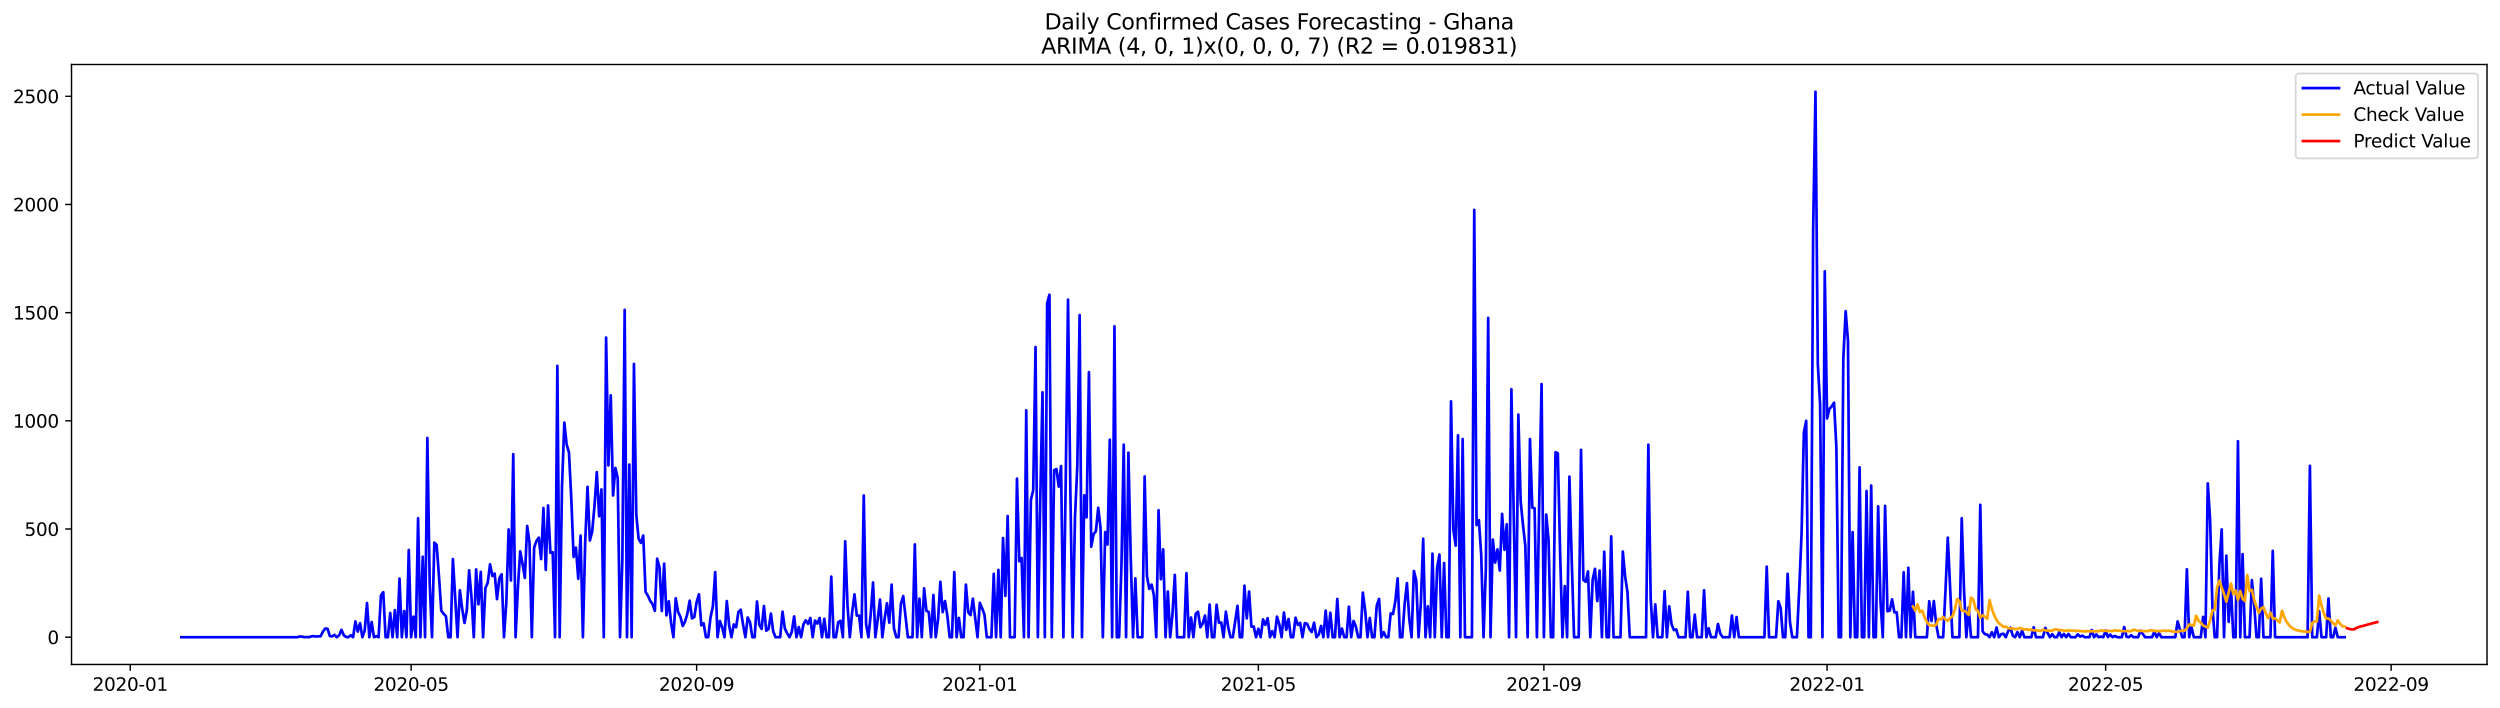<?xml version="1.0" encoding="utf-8" standalone="no"?>
<!DOCTYPE svg PUBLIC "-//W3C//DTD SVG 1.1//EN"
  "http://www.w3.org/Graphics/SVG/1.1/DTD/svg11.dtd">
<svg xmlns:xlink="http://www.w3.org/1999/xlink" width="1386.05pt" height="392.274pt" viewBox="0 0 1386.05 392.274" xmlns="http://www.w3.org/2000/svg" version="1.1">
 <defs>
  <style type="text/css">*{stroke-linejoin: round; stroke-linecap: butt}</style>
 </defs>
 <g id="figure_1">
  <g id="patch_1">
   <path d="M 0 392.274 
L 1386.05 392.274 
L 1386.05 0 
L 0 0 
z
" style="fill: #ffffff"/>
  </g>
  <g id="axes_1">
   <g id="patch_2">
    <path d="M 39.65 368.396 
L 1378.85 368.396 
L 1378.85 35.755 
L 39.65 35.755 
z
" style="fill: #ffffff"/>
   </g>
   <g id="matplotlib.axis_1">
    <g id="xtick_1">
     <g id="line2d_1">
      <defs>
       <path id="m6eaf703e27" d="M 0 0 
L 0 3.5 
" style="stroke: #000000; stroke-width: 0.8"/>
      </defs>
      <g>
       <use xlink:href="#m6eaf703e27" x="72.21" y="368.396" style="stroke: #000000; stroke-width: 0.8"/>
      </g>
     </g>
     <g id="text_1">
      <!-- 2020-01 -->
      <g transform="translate(51.318 382.994)scale(0.1 -0.1)">
       <defs>
        <path id="DejaVuSans-32" d="M 1228 531 
L 3431 531 
L 3431 0 
L 469 0 
L 469 531 
Q 828 903 1448 1529 
Q 2069 2156 2228 2338 
Q 2531 2678 2651 2914 
Q 2772 3150 2772 3378 
Q 2772 3750 2511 3984 
Q 2250 4219 1831 4219 
Q 1534 4219 1204 4116 
Q 875 4013 500 3803 
L 500 4441 
Q 881 4594 1212 4672 
Q 1544 4750 1819 4750 
Q 2544 4750 2975 4387 
Q 3406 4025 3406 3419 
Q 3406 3131 3298 2873 
Q 3191 2616 2906 2266 
Q 2828 2175 2409 1742 
Q 1991 1309 1228 531 
z
" transform="scale(0.016)"/>
        <path id="DejaVuSans-30" d="M 2034 4250 
Q 1547 4250 1301 3770 
Q 1056 3291 1056 2328 
Q 1056 1369 1301 889 
Q 1547 409 2034 409 
Q 2525 409 2770 889 
Q 3016 1369 3016 2328 
Q 3016 3291 2770 3770 
Q 2525 4250 2034 4250 
z
M 2034 4750 
Q 2819 4750 3233 4129 
Q 3647 3509 3647 2328 
Q 3647 1150 3233 529 
Q 2819 -91 2034 -91 
Q 1250 -91 836 529 
Q 422 1150 422 2328 
Q 422 3509 836 4129 
Q 1250 4750 2034 4750 
z
" transform="scale(0.016)"/>
        <path id="DejaVuSans-2d" d="M 313 2009 
L 1997 2009 
L 1997 1497 
L 313 1497 
L 313 2009 
z
" transform="scale(0.016)"/>
        <path id="DejaVuSans-31" d="M 794 531 
L 1825 531 
L 1825 4091 
L 703 3866 
L 703 4441 
L 1819 4666 
L 2450 4666 
L 2450 531 
L 3481 531 
L 3481 0 
L 794 0 
L 794 531 
z
" transform="scale(0.016)"/>
       </defs>
       <use xlink:href="#DejaVuSans-32"/>
       <use xlink:href="#DejaVuSans-30" x="63.623"/>
       <use xlink:href="#DejaVuSans-32" x="127.246"/>
       <use xlink:href="#DejaVuSans-30" x="190.869"/>
       <use xlink:href="#DejaVuSans-2d" x="254.492"/>
       <use xlink:href="#DejaVuSans-30" x="290.576"/>
       <use xlink:href="#DejaVuSans-31" x="354.199"/>
      </g>
     </g>
    </g>
    <g id="xtick_2">
     <g id="line2d_2">
      <g>
       <use xlink:href="#m6eaf703e27" x="227.931" y="368.396" style="stroke: #000000; stroke-width: 0.8"/>
      </g>
     </g>
     <g id="text_2">
      <!-- 2020-05 -->
      <g transform="translate(207.039 382.994)scale(0.1 -0.1)">
       <defs>
        <path id="DejaVuSans-35" d="M 691 4666 
L 3169 4666 
L 3169 4134 
L 1269 4134 
L 1269 2991 
Q 1406 3038 1543 3061 
Q 1681 3084 1819 3084 
Q 2600 3084 3056 2656 
Q 3513 2228 3513 1497 
Q 3513 744 3044 326 
Q 2575 -91 1722 -91 
Q 1428 -91 1123 -41 
Q 819 9 494 109 
L 494 744 
Q 775 591 1075 516 
Q 1375 441 1709 441 
Q 2250 441 2565 725 
Q 2881 1009 2881 1497 
Q 2881 1984 2565 2268 
Q 2250 2553 1709 2553 
Q 1456 2553 1204 2497 
Q 953 2441 691 2322 
L 691 4666 
z
" transform="scale(0.016)"/>
       </defs>
       <use xlink:href="#DejaVuSans-32"/>
       <use xlink:href="#DejaVuSans-30" x="63.623"/>
       <use xlink:href="#DejaVuSans-32" x="127.246"/>
       <use xlink:href="#DejaVuSans-30" x="190.869"/>
       <use xlink:href="#DejaVuSans-2d" x="254.492"/>
       <use xlink:href="#DejaVuSans-30" x="290.576"/>
       <use xlink:href="#DejaVuSans-35" x="354.199"/>
      </g>
     </g>
    </g>
    <g id="xtick_3">
     <g id="line2d_3">
      <g>
       <use xlink:href="#m6eaf703e27" x="386.226" y="368.396" style="stroke: #000000; stroke-width: 0.8"/>
      </g>
     </g>
     <g id="text_3">
      <!-- 2020-09 -->
      <g transform="translate(365.334 382.994)scale(0.1 -0.1)">
       <defs>
        <path id="DejaVuSans-39" d="M 703 97 
L 703 672 
Q 941 559 1184 500 
Q 1428 441 1663 441 
Q 2288 441 2617 861 
Q 2947 1281 2994 2138 
Q 2813 1869 2534 1725 
Q 2256 1581 1919 1581 
Q 1219 1581 811 2004 
Q 403 2428 403 3163 
Q 403 3881 828 4315 
Q 1253 4750 1959 4750 
Q 2769 4750 3195 4129 
Q 3622 3509 3622 2328 
Q 3622 1225 3098 567 
Q 2575 -91 1691 -91 
Q 1453 -91 1209 -44 
Q 966 3 703 97 
z
M 1959 2075 
Q 2384 2075 2632 2365 
Q 2881 2656 2881 3163 
Q 2881 3666 2632 3958 
Q 2384 4250 1959 4250 
Q 1534 4250 1286 3958 
Q 1038 3666 1038 3163 
Q 1038 2656 1286 2365 
Q 1534 2075 1959 2075 
z
" transform="scale(0.016)"/>
       </defs>
       <use xlink:href="#DejaVuSans-32"/>
       <use xlink:href="#DejaVuSans-30" x="63.623"/>
       <use xlink:href="#DejaVuSans-32" x="127.246"/>
       <use xlink:href="#DejaVuSans-30" x="190.869"/>
       <use xlink:href="#DejaVuSans-2d" x="254.492"/>
       <use xlink:href="#DejaVuSans-30" x="290.576"/>
       <use xlink:href="#DejaVuSans-39" x="354.199"/>
      </g>
     </g>
    </g>
    <g id="xtick_4">
     <g id="line2d_4">
      <g>
       <use xlink:href="#m6eaf703e27" x="543.233" y="368.396" style="stroke: #000000; stroke-width: 0.8"/>
      </g>
     </g>
     <g id="text_4">
      <!-- 2021-01 -->
      <g transform="translate(522.342 382.994)scale(0.1 -0.1)">
       <use xlink:href="#DejaVuSans-32"/>
       <use xlink:href="#DejaVuSans-30" x="63.623"/>
       <use xlink:href="#DejaVuSans-32" x="127.246"/>
       <use xlink:href="#DejaVuSans-31" x="190.869"/>
       <use xlink:href="#DejaVuSans-2d" x="254.492"/>
       <use xlink:href="#DejaVuSans-30" x="290.576"/>
       <use xlink:href="#DejaVuSans-31" x="354.199"/>
      </g>
     </g>
    </g>
    <g id="xtick_5">
     <g id="line2d_5">
      <g>
       <use xlink:href="#m6eaf703e27" x="697.667" y="368.396" style="stroke: #000000; stroke-width: 0.8"/>
      </g>
     </g>
     <g id="text_5">
      <!-- 2021-05 -->
      <g transform="translate(676.776 382.994)scale(0.1 -0.1)">
       <use xlink:href="#DejaVuSans-32"/>
       <use xlink:href="#DejaVuSans-30" x="63.623"/>
       <use xlink:href="#DejaVuSans-32" x="127.246"/>
       <use xlink:href="#DejaVuSans-31" x="190.869"/>
       <use xlink:href="#DejaVuSans-2d" x="254.492"/>
       <use xlink:href="#DejaVuSans-30" x="290.576"/>
       <use xlink:href="#DejaVuSans-35" x="354.199"/>
      </g>
     </g>
    </g>
    <g id="xtick_6">
     <g id="line2d_6">
      <g>
       <use xlink:href="#m6eaf703e27" x="855.962" y="368.396" style="stroke: #000000; stroke-width: 0.8"/>
      </g>
     </g>
     <g id="text_6">
      <!-- 2021-09 -->
      <g transform="translate(835.071 382.994)scale(0.1 -0.1)">
       <use xlink:href="#DejaVuSans-32"/>
       <use xlink:href="#DejaVuSans-30" x="63.623"/>
       <use xlink:href="#DejaVuSans-32" x="127.246"/>
       <use xlink:href="#DejaVuSans-31" x="190.869"/>
       <use xlink:href="#DejaVuSans-2d" x="254.492"/>
       <use xlink:href="#DejaVuSans-30" x="290.576"/>
       <use xlink:href="#DejaVuSans-39" x="354.199"/>
      </g>
     </g>
    </g>
    <g id="xtick_7">
     <g id="line2d_7">
      <g>
       <use xlink:href="#m6eaf703e27" x="1012.97" y="368.396" style="stroke: #000000; stroke-width: 0.8"/>
      </g>
     </g>
     <g id="text_7">
      <!-- 2022-01 -->
      <g transform="translate(992.079 382.994)scale(0.1 -0.1)">
       <use xlink:href="#DejaVuSans-32"/>
       <use xlink:href="#DejaVuSans-30" x="63.623"/>
       <use xlink:href="#DejaVuSans-32" x="127.246"/>
       <use xlink:href="#DejaVuSans-32" x="190.869"/>
       <use xlink:href="#DejaVuSans-2d" x="254.492"/>
       <use xlink:href="#DejaVuSans-30" x="290.576"/>
       <use xlink:href="#DejaVuSans-31" x="354.199"/>
      </g>
     </g>
    </g>
    <g id="xtick_8">
     <g id="line2d_8">
      <g>
       <use xlink:href="#m6eaf703e27" x="1167.404" y="368.396" style="stroke: #000000; stroke-width: 0.8"/>
      </g>
     </g>
     <g id="text_8">
      <!-- 2022-05 -->
      <g transform="translate(1146.513 382.994)scale(0.1 -0.1)">
       <use xlink:href="#DejaVuSans-32"/>
       <use xlink:href="#DejaVuSans-30" x="63.623"/>
       <use xlink:href="#DejaVuSans-32" x="127.246"/>
       <use xlink:href="#DejaVuSans-32" x="190.869"/>
       <use xlink:href="#DejaVuSans-2d" x="254.492"/>
       <use xlink:href="#DejaVuSans-30" x="290.576"/>
       <use xlink:href="#DejaVuSans-35" x="354.199"/>
      </g>
     </g>
    </g>
    <g id="xtick_9">
     <g id="line2d_9">
      <g>
       <use xlink:href="#m6eaf703e27" x="1325.699" y="368.396" style="stroke: #000000; stroke-width: 0.8"/>
      </g>
     </g>
     <g id="text_9">
      <!-- 2022-09 -->
      <g transform="translate(1304.808 382.994)scale(0.1 -0.1)">
       <use xlink:href="#DejaVuSans-32"/>
       <use xlink:href="#DejaVuSans-30" x="63.623"/>
       <use xlink:href="#DejaVuSans-32" x="127.246"/>
       <use xlink:href="#DejaVuSans-32" x="190.869"/>
       <use xlink:href="#DejaVuSans-2d" x="254.492"/>
       <use xlink:href="#DejaVuSans-30" x="290.576"/>
       <use xlink:href="#DejaVuSans-39" x="354.199"/>
      </g>
     </g>
    </g>
   </g>
   <g id="matplotlib.axis_2">
    <g id="ytick_1">
     <g id="line2d_10">
      <defs>
       <path id="m1dc98e55c7" d="M 0 0 
L -3.5 0 
" style="stroke: #000000; stroke-width: 0.8"/>
      </defs>
      <g>
       <use xlink:href="#m1dc98e55c7" x="39.65" y="353.276" style="stroke: #000000; stroke-width: 0.8"/>
      </g>
     </g>
     <g id="text_10">
      <!-- 0 -->
      <g transform="translate(26.288 357.075)scale(0.1 -0.1)">
       <use xlink:href="#DejaVuSans-30"/>
      </g>
     </g>
    </g>
    <g id="ytick_2">
     <g id="line2d_11">
      <g>
       <use xlink:href="#m1dc98e55c7" x="39.65" y="293.299" style="stroke: #000000; stroke-width: 0.8"/>
      </g>
     </g>
     <g id="text_11">
      <!-- 500 -->
      <g transform="translate(13.562 297.099)scale(0.1 -0.1)">
       <use xlink:href="#DejaVuSans-35"/>
       <use xlink:href="#DejaVuSans-30" x="63.623"/>
       <use xlink:href="#DejaVuSans-30" x="127.246"/>
      </g>
     </g>
    </g>
    <g id="ytick_3">
     <g id="line2d_12">
      <g>
       <use xlink:href="#m1dc98e55c7" x="39.65" y="233.323" style="stroke: #000000; stroke-width: 0.8"/>
      </g>
     </g>
     <g id="text_12">
      <!-- 1000 -->
      <g transform="translate(7.2 237.122)scale(0.1 -0.1)">
       <use xlink:href="#DejaVuSans-31"/>
       <use xlink:href="#DejaVuSans-30" x="63.623"/>
       <use xlink:href="#DejaVuSans-30" x="127.246"/>
       <use xlink:href="#DejaVuSans-30" x="190.869"/>
      </g>
     </g>
    </g>
    <g id="ytick_4">
     <g id="line2d_13">
      <g>
       <use xlink:href="#m1dc98e55c7" x="39.65" y="173.347" style="stroke: #000000; stroke-width: 0.8"/>
      </g>
     </g>
     <g id="text_13">
      <!-- 1500 -->
      <g transform="translate(7.2 177.146)scale(0.1 -0.1)">
       <use xlink:href="#DejaVuSans-31"/>
       <use xlink:href="#DejaVuSans-35" x="63.623"/>
       <use xlink:href="#DejaVuSans-30" x="127.246"/>
       <use xlink:href="#DejaVuSans-30" x="190.869"/>
      </g>
     </g>
    </g>
    <g id="ytick_5">
     <g id="line2d_14">
      <g>
       <use xlink:href="#m1dc98e55c7" x="39.65" y="113.371" style="stroke: #000000; stroke-width: 0.8"/>
      </g>
     </g>
     <g id="text_14">
      <!-- 2000 -->
      <g transform="translate(7.2 117.17)scale(0.1 -0.1)">
       <use xlink:href="#DejaVuSans-32"/>
       <use xlink:href="#DejaVuSans-30" x="63.623"/>
       <use xlink:href="#DejaVuSans-30" x="127.246"/>
       <use xlink:href="#DejaVuSans-30" x="190.869"/>
      </g>
     </g>
    </g>
    <g id="ytick_6">
     <g id="line2d_15">
      <g>
       <use xlink:href="#m1dc98e55c7" x="39.65" y="53.395" style="stroke: #000000; stroke-width: 0.8"/>
      </g>
     </g>
     <g id="text_15">
      <!-- 2500 -->
      <g transform="translate(7.2 57.194)scale(0.1 -0.1)">
       <use xlink:href="#DejaVuSans-32"/>
       <use xlink:href="#DejaVuSans-35" x="63.623"/>
       <use xlink:href="#DejaVuSans-30" x="127.246"/>
       <use xlink:href="#DejaVuSans-30" x="190.869"/>
      </g>
     </g>
    </g>
   </g>
   <g id="line2d_16">
    <path d="M 100.523 353.276 
L 164.87 353.276 
L 166.157 352.916 
L 167.444 352.916 
L 168.731 353.276 
L 170.018 353.156 
L 171.305 353.276 
L 172.592 352.796 
L 173.879 352.676 
L 175.166 352.916 
L 176.453 352.796 
L 177.74 352.796 
L 179.027 350.157 
L 180.314 348.477 
L 181.601 348.597 
L 182.888 352.676 
L 184.174 352.796 
L 185.461 351.956 
L 186.748 353.276 
L 188.035 352.196 
L 189.322 349.197 
L 190.609 352.196 
L 191.896 353.156 
L 193.183 353.276 
L 194.47 352.196 
L 195.757 353.276 
L 197.044 344.519 
L 198.331 350.157 
L 199.618 345.479 
L 200.905 353.276 
L 202.192 349.677 
L 203.479 334.323 
L 204.766 353.276 
L 206.053 344.879 
L 207.34 353.276 
L 208.627 352.676 
L 209.913 353.276 
L 211.2 330.125 
L 212.487 328.325 
L 213.774 353.276 
L 215.061 353.276 
L 216.348 339.841 
L 217.635 353.276 
L 218.922 338.281 
L 220.209 353.276 
L 221.496 320.768 
L 222.783 353.276 
L 224.07 338.761 
L 225.357 353.276 
L 226.644 304.935 
L 227.931 353.276 
L 229.218 341.88 
L 230.505 353.276 
L 231.792 287.302 
L 233.079 353.276 
L 234.366 308.653 
L 235.652 353.276 
L 236.939 242.799 
L 238.226 323.167 
L 239.513 353.276 
L 240.8 300.856 
L 242.087 302.056 
L 243.374 319.569 
L 244.661 338.641 
L 245.948 340.321 
L 247.235 341.64 
L 248.522 353.276 
L 249.809 353.276 
L 251.096 309.973 
L 253.67 353.276 
L 254.957 327.246 
L 256.244 337.562 
L 257.531 345.359 
L 258.818 338.281 
L 260.105 316.21 
L 261.391 330.964 
L 262.678 353.276 
L 263.965 315.73 
L 265.252 335.043 
L 266.539 317.05 
L 267.826 353.276 
L 269.113 326.046 
L 270.4 323.167 
L 271.687 312.852 
L 272.974 319.329 
L 274.261 318.009 
L 275.548 332.164 
L 276.835 320.648 
L 278.122 318.369 
L 279.409 353.276 
L 280.696 334.443 
L 281.983 293.539 
L 283.27 321.848 
L 284.557 251.796 
L 285.844 353.276 
L 287.13 325.806 
L 288.417 305.654 
L 289.704 312.612 
L 290.991 320.409 
L 292.278 291.62 
L 293.565 300.856 
L 294.852 353.276 
L 296.139 303.615 
L 297.426 299.897 
L 298.713 298.097 
L 300 309.973 
L 301.287 281.664 
L 302.574 315.97 
L 303.861 280.224 
L 305.148 306.494 
L 306.435 306.134 
L 307.722 353.276 
L 309.009 202.855 
L 310.296 353.276 
L 311.582 269.669 
L 312.869 234.283 
L 314.156 246.398 
L 315.443 250.836 
L 316.73 276.386 
L 318.017 308.773 
L 319.304 303.615 
L 320.591 320.888 
L 321.878 296.898 
L 323.165 353.276 
L 324.452 300.257 
L 325.739 269.909 
L 327.026 299.657 
L 328.313 294.739 
L 329.6 280.464 
L 330.887 261.752 
L 332.174 286.222 
L 333.461 271.348 
L 334.748 353.276 
L 336.035 187.141 
L 337.321 258.033 
L 338.608 219.169 
L 339.895 274.707 
L 341.182 259.473 
L 342.469 264.991 
L 343.756 353.276 
L 345.043 310.213 
L 346.33 171.788 
L 347.617 353.276 
L 348.904 257.553 
L 350.191 353.276 
L 351.478 201.776 
L 352.765 285.262 
L 354.052 298.697 
L 355.339 300.976 
L 356.626 296.898 
L 357.913 328.205 
L 359.2 330.245 
L 360.487 333.123 
L 361.774 334.923 
L 363.06 338.641 
L 364.347 309.733 
L 365.634 314.651 
L 366.921 338.761 
L 368.208 312.492 
L 369.495 341.16 
L 370.782 333.363 
L 372.069 345.479 
L 373.356 353.276 
L 374.643 331.684 
L 375.93 339.241 
L 377.217 341.88 
L 378.504 347.038 
L 379.791 344.639 
L 381.078 340.321 
L 382.365 333.004 
L 383.652 342.84 
L 384.939 342.12 
L 386.226 333.843 
L 387.513 329.525 
L 388.799 346.678 
L 390.086 345.599 
L 391.373 353.276 
L 392.66 353.276 
L 393.947 342.24 
L 395.234 336.122 
L 396.521 317.17 
L 397.808 353.276 
L 399.095 344.279 
L 400.382 347.758 
L 401.669 353.276 
L 402.956 333.243 
L 404.243 346.798 
L 405.53 353.276 
L 406.817 346.198 
L 408.104 347.758 
L 409.391 339.241 
L 410.678 338.042 
L 411.965 346.318 
L 413.252 353.276 
L 414.538 342.36 
L 415.825 344.999 
L 417.112 353.276 
L 418.399 353.276 
L 419.686 333.483 
L 420.973 346.438 
L 422.26 348.717 
L 423.547 336.002 
L 424.834 349.677 
L 426.121 348.717 
L 427.408 340.201 
L 428.695 350.157 
L 429.982 353.276 
L 432.556 353.276 
L 433.843 339.121 
L 435.13 348.477 
L 436.417 351.116 
L 437.704 353.276 
L 438.991 350.277 
L 440.277 341.76 
L 441.564 353.276 
L 442.851 347.638 
L 444.138 353.276 
L 445.425 346.198 
L 446.712 343.919 
L 447.999 345.838 
L 449.286 342.6 
L 450.573 353.276 
L 451.86 344.039 
L 453.147 345.718 
L 454.434 342.6 
L 455.721 353.276 
L 457.008 343.08 
L 458.295 353.276 
L 459.582 353.276 
L 460.869 319.689 
L 462.156 353.276 
L 463.443 353.276 
L 464.73 344.999 
L 466.016 344.159 
L 467.303 353.276 
L 468.59 300.137 
L 469.877 335.882 
L 471.164 353.276 
L 472.451 339.361 
L 473.738 329.525 
L 475.025 341.28 
L 476.312 341.28 
L 477.599 353.276 
L 478.886 274.707 
L 480.173 345.958 
L 481.46 353.276 
L 482.747 340.68 
L 484.034 322.928 
L 485.321 353.276 
L 486.608 343.559 
L 487.895 332.404 
L 489.182 353.276 
L 490.469 342.96 
L 491.755 334.443 
L 493.042 345.239 
L 494.329 324.127 
L 495.616 348.357 
L 496.903 353.276 
L 498.19 353.276 
L 499.477 334.803 
L 500.764 330.485 
L 503.338 353.276 
L 505.912 353.276 
L 507.199 301.816 
L 508.486 353.276 
L 509.773 331.924 
L 511.06 353.276 
L 512.347 326.166 
L 513.634 338.641 
L 514.921 339.361 
L 516.208 353.276 
L 517.494 329.885 
L 518.781 353.276 
L 520.068 343.559 
L 521.355 322.568 
L 522.642 339.361 
L 523.929 333.243 
L 525.216 341.28 
L 526.503 353.276 
L 527.79 353.276 
L 529.077 317.17 
L 530.364 353.276 
L 531.651 342.6 
L 532.938 353.276 
L 534.225 353.276 
L 535.512 324.127 
L 536.799 339.481 
L 538.086 341.04 
L 539.373 331.924 
L 541.947 353.276 
L 543.233 334.203 
L 544.52 337.202 
L 545.807 340.8 
L 547.094 353.276 
L 549.668 353.276 
L 550.955 318.129 
L 552.242 353.276 
L 553.529 315.97 
L 554.816 353.276 
L 556.103 298.337 
L 557.39 330.365 
L 558.677 286.102 
L 559.964 353.276 
L 562.538 353.276 
L 563.825 265.35 
L 565.112 311.172 
L 566.399 309.373 
L 567.686 353.276 
L 568.972 227.445 
L 570.259 353.276 
L 571.546 277.106 
L 572.833 271.828 
L 574.12 192.419 
L 575.407 353.276 
L 576.694 279.385 
L 577.981 217.489 
L 579.268 353.276 
L 580.555 168.069 
L 581.842 163.391 
L 583.129 353.276 
L 584.416 260.672 
L 585.703 260.072 
L 586.99 269.789 
L 588.277 258.393 
L 589.564 353.276 
L 590.851 266.67 
L 592.138 166.15 
L 593.425 272.308 
L 594.711 353.276 
L 595.998 286.822 
L 597.285 258.513 
L 598.572 174.666 
L 599.859 353.276 
L 601.146 274.587 
L 602.433 286.822 
L 603.72 206.334 
L 605.007 303.135 
L 606.294 296.178 
L 607.581 294.499 
L 608.868 281.544 
L 610.155 292.58 
L 611.442 353.276 
L 612.729 294.979 
L 614.016 301.936 
L 615.303 243.759 
L 616.59 353.276 
L 617.877 180.904 
L 619.164 353.276 
L 620.45 353.276 
L 621.737 314.171 
L 623.024 246.518 
L 624.311 353.276 
L 625.598 250.956 
L 626.885 308.533 
L 628.172 353.276 
L 629.459 320.648 
L 630.746 353.276 
L 633.32 353.276 
L 634.607 264.151 
L 635.894 319.449 
L 637.181 326.526 
L 638.468 324.127 
L 639.755 330.125 
L 641.042 353.276 
L 642.329 282.863 
L 643.616 321.128 
L 644.903 304.575 
L 646.189 353.276 
L 647.476 327.966 
L 648.763 353.276 
L 650.05 340.561 
L 651.337 318.729 
L 652.624 353.276 
L 656.485 353.276 
L 657.772 317.77 
L 659.059 353.276 
L 660.346 342.36 
L 661.633 353.276 
L 662.92 340.321 
L 664.207 339.121 
L 665.494 347.758 
L 666.781 345.718 
L 668.068 341.28 
L 669.355 353.276 
L 670.642 335.163 
L 671.928 353.276 
L 673.215 353.276 
L 674.502 335.283 
L 675.789 345.239 
L 677.076 345.119 
L 678.363 353.276 
L 679.65 339.121 
L 680.937 347.758 
L 682.224 353.276 
L 683.511 353.276 
L 686.085 335.882 
L 687.372 353.276 
L 688.659 353.276 
L 689.946 324.727 
L 691.233 342.84 
L 692.52 327.966 
L 693.807 347.398 
L 695.094 347.398 
L 696.381 353.276 
L 697.667 348.597 
L 698.954 353.276 
L 700.241 343.439 
L 701.528 346.438 
L 702.815 342.72 
L 704.102 353.276 
L 705.389 349.917 
L 706.676 353.276 
L 707.963 341.88 
L 709.25 346.078 
L 710.537 353.276 
L 711.824 339.601 
L 713.111 349.197 
L 714.398 343.199 
L 715.685 353.276 
L 716.972 353.276 
L 718.259 342.48 
L 719.546 346.438 
L 720.833 345.359 
L 722.119 353.276 
L 723.406 345.479 
L 724.693 345.838 
L 725.98 348.837 
L 727.267 350.397 
L 728.554 345.239 
L 729.841 353.276 
L 731.128 351.836 
L 732.415 347.038 
L 733.702 353.276 
L 734.989 338.521 
L 736.276 353.276 
L 737.563 339.721 
L 738.85 353.276 
L 740.137 353.276 
L 741.424 332.044 
L 742.711 353.276 
L 743.998 348.477 
L 745.285 353.276 
L 746.572 353.276 
L 747.858 336.362 
L 749.145 353.276 
L 750.432 344.279 
L 751.719 347.398 
L 753.006 353.276 
L 754.293 353.276 
L 755.58 328.565 
L 756.867 338.281 
L 758.154 353.276 
L 759.441 342.6 
L 760.728 353.276 
L 762.015 353.276 
L 763.302 335.762 
L 764.589 332.044 
L 765.876 353.276 
L 767.163 350.517 
L 768.45 353.276 
L 769.737 353.276 
L 771.024 340.081 
L 772.311 340.441 
L 773.597 333.363 
L 774.884 320.648 
L 776.171 353.276 
L 777.458 353.276 
L 778.745 334.923 
L 780.032 323.287 
L 781.319 343.08 
L 782.606 353.276 
L 783.893 316.57 
L 785.18 321.728 
L 786.467 353.276 
L 787.754 334.203 
L 789.041 298.697 
L 790.328 353.276 
L 791.615 336.122 
L 792.902 353.276 
L 794.189 306.974 
L 795.476 353.276 
L 796.763 314.771 
L 798.05 307.454 
L 799.336 353.276 
L 800.623 312.132 
L 801.91 353.276 
L 803.197 353.276 
L 804.484 222.527 
L 805.771 293.659 
L 807.058 302.536 
L 808.345 241.36 
L 809.632 353.276 
L 810.919 243.399 
L 812.206 353.276 
L 816.067 353.276 
L 817.354 116.37 
L 818.641 291.14 
L 819.928 288.381 
L 821.215 307.574 
L 822.502 353.276 
L 823.789 315.371 
L 825.075 176.226 
L 826.362 353.276 
L 827.649 299.177 
L 828.936 311.892 
L 830.223 304.575 
L 831.51 316.33 
L 832.797 284.903 
L 834.084 304.815 
L 835.371 290.66 
L 836.658 353.276 
L 837.945 215.81 
L 840.519 353.276 
L 841.806 229.844 
L 843.093 278.065 
L 844.38 291.14 
L 845.667 302.536 
L 846.954 353.276 
L 848.241 243.399 
L 849.528 281.424 
L 850.814 281.784 
L 852.101 353.276 
L 853.388 277.705 
L 854.675 212.931 
L 855.962 353.276 
L 857.249 285.262 
L 858.536 299.417 
L 859.823 353.276 
L 861.11 353.276 
L 862.397 250.716 
L 863.684 251.316 
L 864.971 306.974 
L 866.258 353.276 
L 867.545 324.967 
L 868.832 353.276 
L 870.119 264.271 
L 871.406 310.932 
L 872.693 353.276 
L 875.267 353.276 
L 876.553 249.397 
L 877.84 321.488 
L 879.127 322.568 
L 880.414 316.81 
L 881.701 353.276 
L 882.988 321.488 
L 884.275 315.371 
L 885.562 333.243 
L 886.849 316.33 
L 888.136 353.276 
L 889.423 305.894 
L 890.71 353.276 
L 891.997 353.276 
L 893.284 297.378 
L 894.571 353.276 
L 898.432 353.276 
L 899.719 305.774 
L 901.006 319.569 
L 902.292 328.205 
L 903.579 353.276 
L 912.588 353.276 
L 913.875 246.518 
L 915.162 331.444 
L 916.449 353.276 
L 917.736 335.043 
L 919.023 353.276 
L 921.597 353.276 
L 922.884 327.726 
L 924.171 353.276 
L 925.458 336.122 
L 926.745 346.078 
L 928.031 349.317 
L 929.318 348.957 
L 930.605 353.276 
L 934.466 353.276 
L 935.753 328.085 
L 937.04 353.276 
L 938.327 353.276 
L 939.614 340.8 
L 940.901 353.276 
L 943.475 353.276 
L 944.762 327.246 
L 946.049 353.276 
L 947.336 348.357 
L 948.623 353.276 
L 951.197 353.276 
L 952.484 345.958 
L 953.77 351.236 
L 955.057 353.276 
L 958.918 353.276 
L 960.205 341.28 
L 961.492 353.276 
L 962.779 342.12 
L 964.066 353.276 
L 978.223 353.276 
L 979.509 314.171 
L 980.796 353.276 
L 984.657 353.276 
L 985.944 333.363 
L 987.231 337.082 
L 988.518 353.276 
L 989.805 353.276 
L 991.092 318.129 
L 992.379 344.759 
L 993.666 353.276 
L 996.24 353.276 
L 997.527 326.766 
L 998.814 296.058 
L 1000.101 239.801 
L 1001.388 233.323 
L 1002.675 353.276 
L 1003.962 353.276 
L 1005.248 127.645 
L 1006.535 50.876 
L 1007.822 201.656 
L 1009.109 224.447 
L 1010.396 353.276 
L 1011.683 150.436 
L 1012.97 232.004 
L 1014.257 226.726 
L 1015.544 225.286 
L 1016.831 223.247 
L 1018.118 248.197 
L 1019.405 353.276 
L 1020.692 353.276 
L 1021.979 198.777 
L 1023.266 172.507 
L 1024.553 189.061 
L 1025.84 353.276 
L 1027.127 294.979 
L 1028.414 353.276 
L 1029.701 353.276 
L 1030.987 259.113 
L 1032.274 353.276 
L 1033.561 353.276 
L 1034.848 272.188 
L 1036.135 353.276 
L 1037.422 269.189 
L 1038.709 353.276 
L 1039.996 353.276 
L 1041.283 280.704 
L 1042.57 333.004 
L 1043.857 353.276 
L 1045.144 280.464 
L 1046.431 338.881 
L 1047.718 338.521 
L 1049.005 332.284 
L 1050.292 339.481 
L 1051.579 339.481 
L 1052.866 353.276 
L 1054.153 353.276 
L 1055.44 317.29 
L 1056.726 353.276 
L 1058.013 314.771 
L 1059.3 353.276 
L 1060.587 328.085 
L 1061.874 353.276 
L 1068.309 353.276 
L 1069.596 333.363 
L 1070.883 344.279 
L 1072.17 333.243 
L 1073.457 345.958 
L 1074.744 353.276 
L 1077.318 353.276 
L 1078.605 327.606 
L 1079.892 298.097 
L 1082.465 353.276 
L 1086.326 353.276 
L 1087.613 287.302 
L 1088.9 327.246 
L 1090.187 353.276 
L 1091.474 336.842 
L 1092.761 353.276 
L 1096.622 353.276 
L 1097.909 279.865 
L 1099.196 350.037 
L 1100.483 351.596 
L 1101.77 351.836 
L 1103.057 353.276 
L 1104.344 350.517 
L 1105.631 353.276 
L 1106.918 347.878 
L 1108.204 353.276 
L 1109.491 351.596 
L 1110.778 351.356 
L 1112.065 353.276 
L 1113.352 349.917 
L 1114.639 347.998 
L 1115.926 352.436 
L 1117.213 353.276 
L 1118.5 350.397 
L 1119.787 353.276 
L 1121.074 349.557 
L 1122.361 353.276 
L 1126.222 353.276 
L 1127.509 347.758 
L 1128.796 353.276 
L 1132.656 353.276 
L 1133.943 348.118 
L 1135.23 350.876 
L 1136.517 353.276 
L 1137.804 351.596 
L 1139.091 353.276 
L 1140.378 353.276 
L 1141.665 350.517 
L 1142.952 353.276 
L 1144.239 351.476 
L 1145.526 353.276 
L 1146.813 351.476 
L 1148.1 353.276 
L 1150.674 353.276 
L 1151.961 351.716 
L 1153.248 352.916 
L 1154.535 352.436 
L 1155.822 353.276 
L 1158.395 353.276 
L 1159.682 349.317 
L 1160.969 353.276 
L 1162.256 351.716 
L 1163.543 353.276 
L 1164.83 352.916 
L 1166.117 353.276 
L 1167.404 349.557 
L 1168.691 353.276 
L 1169.978 351.836 
L 1171.265 353.276 
L 1172.552 352.556 
L 1173.839 353.276 
L 1176.413 353.276 
L 1177.7 347.638 
L 1178.987 353.036 
L 1180.274 353.276 
L 1181.561 352.196 
L 1182.848 353.276 
L 1185.421 353.276 
L 1186.708 349.677 
L 1189.282 353.276 
L 1193.143 353.276 
L 1194.43 350.157 
L 1195.717 353.276 
L 1197.004 350.996 
L 1198.291 353.276 
L 1206.013 353.276 
L 1207.3 344.519 
L 1209.873 353.276 
L 1211.16 353.276 
L 1212.447 315.61 
L 1213.734 353.276 
L 1215.021 347.758 
L 1216.308 353.276 
L 1220.169 353.276 
L 1221.456 342 
L 1222.743 353.276 
L 1224.03 267.989 
L 1225.317 287.901 
L 1226.604 336.362 
L 1227.891 353.276 
L 1229.178 353.276 
L 1230.465 313.211 
L 1231.752 293.539 
L 1233.039 353.276 
L 1234.326 308.053 
L 1235.612 344.759 
L 1236.899 325.566 
L 1238.186 353.276 
L 1239.473 353.276 
L 1240.76 244.599 
L 1242.047 353.276 
L 1243.334 307.214 
L 1244.621 353.276 
L 1247.195 353.276 
L 1248.482 321.608 
L 1249.769 335.403 
L 1251.056 353.276 
L 1252.343 353.276 
L 1253.63 320.888 
L 1254.917 353.276 
L 1258.778 353.276 
L 1260.065 305.414 
L 1261.351 353.276 
L 1279.369 353.276 
L 1280.656 258.273 
L 1281.943 353.276 
L 1284.517 353.276 
L 1285.804 338.881 
L 1287.09 353.276 
L 1289.664 353.276 
L 1290.951 331.804 
L 1292.238 353.276 
L 1293.525 353.276 
L 1294.812 347.998 
L 1296.099 353.276 
L 1299.96 353.276 
L 1299.96 353.276 
" clip-path="url(#pec97de0396)" style="fill: none; stroke: #0000ff; stroke-width: 1.5; stroke-linecap: square"/>
   </g>
   <g id="line2d_17">
    <path d="M 1060.587 336.215 
L 1061.874 338.612 
L 1063.161 335.071 
L 1064.448 339.412 
L 1065.735 338.543 
L 1067.022 342.263 
L 1068.309 344.825 
L 1069.596 346.591 
L 1072.17 346.927 
L 1073.457 346.378 
L 1074.744 343.185 
L 1076.031 343.369 
L 1077.318 342.021 
L 1078.605 343.405 
L 1079.892 344.241 
L 1081.179 342.588 
L 1082.465 341.708 
L 1083.752 338.34 
L 1085.039 332.163 
L 1086.326 333.138 
L 1087.613 338.538 
L 1088.9 338.734 
L 1090.187 339.328 
L 1091.474 340.943 
L 1092.761 331.257 
L 1094.048 332.363 
L 1095.335 337.706 
L 1096.622 338.869 
L 1097.909 342.487 
L 1099.196 341.057 
L 1100.483 341.958 
L 1101.77 343.109 
L 1103.057 332.647 
L 1104.344 337.578 
L 1105.631 341.136 
L 1106.918 343.732 
L 1108.204 345.499 
L 1110.778 347.519 
L 1112.065 347.377 
L 1113.352 348.27 
L 1114.639 348.462 
L 1115.926 348.401 
L 1117.213 348.815 
L 1118.5 348.647 
L 1119.787 348.15 
L 1121.074 348.665 
L 1122.361 348.986 
L 1123.648 348.87 
L 1124.935 349.31 
L 1126.222 349.044 
L 1127.509 349.498 
L 1128.796 349.516 
L 1131.37 349.838 
L 1132.656 349.099 
L 1133.943 349.536 
L 1137.804 349.723 
L 1139.091 348.948 
L 1140.378 348.978 
L 1141.665 349.422 
L 1142.952 349.323 
L 1144.239 349.62 
L 1145.526 349.748 
L 1146.813 349.465 
L 1148.1 349.659 
L 1149.387 349.567 
L 1150.674 349.826 
L 1151.961 349.728 
L 1154.535 350.019 
L 1155.822 350.087 
L 1157.109 349.921 
L 1159.682 350.03 
L 1160.969 349.966 
L 1163.543 350.024 
L 1164.83 349.455 
L 1166.117 349.733 
L 1168.691 349.742 
L 1171.265 349.89 
L 1172.552 349.407 
L 1173.839 349.683 
L 1175.126 349.673 
L 1176.413 349.918 
L 1177.7 349.977 
L 1178.987 349.839 
L 1181.561 349.972 
L 1182.848 349.109 
L 1185.421 349.774 
L 1190.569 349.947 
L 1191.856 349.47 
L 1193.143 349.483 
L 1194.43 349.8 
L 1198.291 349.961 
L 1199.578 349.537 
L 1200.865 349.796 
L 1202.152 349.626 
L 1204.726 350.087 
L 1207.3 350.305 
L 1208.587 349.899 
L 1209.873 349.621 
L 1211.16 349.621 
L 1212.447 348.311 
L 1213.734 346.199 
L 1215.021 346.581 
L 1216.308 346.821 
L 1217.595 341.371 
L 1218.882 344.11 
L 1220.169 345.153 
L 1221.456 346.816 
L 1222.743 347.361 
L 1224.03 348.052 
L 1225.317 344.052 
L 1226.604 338.468 
L 1227.891 338.096 
L 1229.178 325.719 
L 1230.465 321.914 
L 1231.752 325.765 
L 1233.039 329.249 
L 1234.326 333.613 
L 1236.899 323.498 
L 1238.186 329.377 
L 1239.473 327.337 
L 1240.76 332.578 
L 1242.047 327.597 
L 1243.334 331.961 
L 1244.621 333.29 
L 1245.908 318.846 
L 1247.195 327.853 
L 1248.482 327.002 
L 1249.769 332.618 
L 1251.056 336.421 
L 1252.343 339.771 
L 1253.63 337.356 
L 1254.917 336.65 
L 1256.204 340.136 
L 1257.491 342.771 
L 1258.778 339.624 
L 1260.065 343.007 
L 1261.351 342.781 
L 1263.925 345.13 
L 1265.212 338.598 
L 1266.499 342.3 
L 1267.786 344.851 
L 1269.073 346.609 
L 1270.36 347.82 
L 1271.647 348.654 
L 1272.934 349.229 
L 1274.221 349.625 
L 1276.795 350.087 
L 1280.656 350.367 
L 1281.943 345.334 
L 1283.23 344.529 
L 1284.517 344.66 
L 1285.804 330.194 
L 1287.09 335.74 
L 1288.377 339.966 
L 1289.664 342.981 
L 1290.951 342.853 
L 1292.238 344.085 
L 1293.525 345.536 
L 1294.812 346.69 
L 1296.099 343.914 
L 1297.386 345.829 
L 1298.673 347.187 
L 1299.96 347.313 
L 1299.96 347.313 
" clip-path="url(#pec97de0396)" style="fill: none; stroke: #ffa500; stroke-width: 1.5; stroke-linecap: square"/>
   </g>
   <g id="line2d_18">
    <path d="M 1301.247 348.305 
L 1302.534 348.723 
L 1303.821 348.907 
L 1305.108 348.964 
L 1306.395 348.167 
L 1307.682 347.651 
L 1308.969 347.281 
L 1310.256 346.988 
L 1311.543 346.615 
L 1312.829 346.236 
L 1314.116 345.876 
L 1315.403 345.542 
L 1316.69 345.214 
L 1317.977 344.891 
" clip-path="url(#pec97de0396)" style="fill: none; stroke: #ff0000; stroke-width: 1.5; stroke-linecap: square"/>
   </g>
   <g id="patch_3">
    <path d="M 39.65 368.396 
L 39.65 35.755 
" style="fill: none; stroke: #000000; stroke-width: 0.8; stroke-linejoin: miter; stroke-linecap: square"/>
   </g>
   <g id="patch_4">
    <path d="M 1378.85 368.396 
L 1378.85 35.755 
" style="fill: none; stroke: #000000; stroke-width: 0.8; stroke-linejoin: miter; stroke-linecap: square"/>
   </g>
   <g id="patch_5">
    <path d="M 39.65 368.396 
L 1378.85 368.396 
" style="fill: none; stroke: #000000; stroke-width: 0.8; stroke-linejoin: miter; stroke-linecap: square"/>
   </g>
   <g id="patch_6">
    <path d="M 39.65 35.755 
L 1378.85 35.755 
" style="fill: none; stroke: #000000; stroke-width: 0.8; stroke-linejoin: miter; stroke-linecap: square"/>
   </g>
   <g id="text_16">
    <!-- Daily Confirmed Cases Forecasting - Ghana -->
    <g transform="translate(579.142 16.318)scale(0.12 -0.12)">
     <defs>
      <path id="DejaVuSans-44" d="M 1259 4147 
L 1259 519 
L 2022 519 
Q 2988 519 3436 956 
Q 3884 1394 3884 2338 
Q 3884 3275 3436 3711 
Q 2988 4147 2022 4147 
L 1259 4147 
z
M 628 4666 
L 1925 4666 
Q 3281 4666 3915 4102 
Q 4550 3538 4550 2338 
Q 4550 1131 3912 565 
Q 3275 0 1925 0 
L 628 0 
L 628 4666 
z
" transform="scale(0.016)"/>
      <path id="DejaVuSans-61" d="M 2194 1759 
Q 1497 1759 1228 1600 
Q 959 1441 959 1056 
Q 959 750 1161 570 
Q 1363 391 1709 391 
Q 2188 391 2477 730 
Q 2766 1069 2766 1631 
L 2766 1759 
L 2194 1759 
z
M 3341 1997 
L 3341 0 
L 2766 0 
L 2766 531 
Q 2569 213 2275 61 
Q 1981 -91 1556 -91 
Q 1019 -91 701 211 
Q 384 513 384 1019 
Q 384 1609 779 1909 
Q 1175 2209 1959 2209 
L 2766 2209 
L 2766 2266 
Q 2766 2663 2505 2880 
Q 2244 3097 1772 3097 
Q 1472 3097 1187 3025 
Q 903 2953 641 2809 
L 641 3341 
Q 956 3463 1253 3523 
Q 1550 3584 1831 3584 
Q 2591 3584 2966 3190 
Q 3341 2797 3341 1997 
z
" transform="scale(0.016)"/>
      <path id="DejaVuSans-69" d="M 603 3500 
L 1178 3500 
L 1178 0 
L 603 0 
L 603 3500 
z
M 603 4863 
L 1178 4863 
L 1178 4134 
L 603 4134 
L 603 4863 
z
" transform="scale(0.016)"/>
      <path id="DejaVuSans-6c" d="M 603 4863 
L 1178 4863 
L 1178 0 
L 603 0 
L 603 4863 
z
" transform="scale(0.016)"/>
      <path id="DejaVuSans-79" d="M 2059 -325 
Q 1816 -950 1584 -1140 
Q 1353 -1331 966 -1331 
L 506 -1331 
L 506 -850 
L 844 -850 
Q 1081 -850 1212 -737 
Q 1344 -625 1503 -206 
L 1606 56 
L 191 3500 
L 800 3500 
L 1894 763 
L 2988 3500 
L 3597 3500 
L 2059 -325 
z
" transform="scale(0.016)"/>
      <path id="DejaVuSans-20" transform="scale(0.016)"/>
      <path id="DejaVuSans-43" d="M 4122 4306 
L 4122 3641 
Q 3803 3938 3442 4084 
Q 3081 4231 2675 4231 
Q 1875 4231 1450 3742 
Q 1025 3253 1025 2328 
Q 1025 1406 1450 917 
Q 1875 428 2675 428 
Q 3081 428 3442 575 
Q 3803 722 4122 1019 
L 4122 359 
Q 3791 134 3420 21 
Q 3050 -91 2638 -91 
Q 1578 -91 968 557 
Q 359 1206 359 2328 
Q 359 3453 968 4101 
Q 1578 4750 2638 4750 
Q 3056 4750 3426 4639 
Q 3797 4528 4122 4306 
z
" transform="scale(0.016)"/>
      <path id="DejaVuSans-6f" d="M 1959 3097 
Q 1497 3097 1228 2736 
Q 959 2375 959 1747 
Q 959 1119 1226 758 
Q 1494 397 1959 397 
Q 2419 397 2687 759 
Q 2956 1122 2956 1747 
Q 2956 2369 2687 2733 
Q 2419 3097 1959 3097 
z
M 1959 3584 
Q 2709 3584 3137 3096 
Q 3566 2609 3566 1747 
Q 3566 888 3137 398 
Q 2709 -91 1959 -91 
Q 1206 -91 779 398 
Q 353 888 353 1747 
Q 353 2609 779 3096 
Q 1206 3584 1959 3584 
z
" transform="scale(0.016)"/>
      <path id="DejaVuSans-6e" d="M 3513 2113 
L 3513 0 
L 2938 0 
L 2938 2094 
Q 2938 2591 2744 2837 
Q 2550 3084 2163 3084 
Q 1697 3084 1428 2787 
Q 1159 2491 1159 1978 
L 1159 0 
L 581 0 
L 581 3500 
L 1159 3500 
L 1159 2956 
Q 1366 3272 1645 3428 
Q 1925 3584 2291 3584 
Q 2894 3584 3203 3211 
Q 3513 2838 3513 2113 
z
" transform="scale(0.016)"/>
      <path id="DejaVuSans-66" d="M 2375 4863 
L 2375 4384 
L 1825 4384 
Q 1516 4384 1395 4259 
Q 1275 4134 1275 3809 
L 1275 3500 
L 2222 3500 
L 2222 3053 
L 1275 3053 
L 1275 0 
L 697 0 
L 697 3053 
L 147 3053 
L 147 3500 
L 697 3500 
L 697 3744 
Q 697 4328 969 4595 
Q 1241 4863 1831 4863 
L 2375 4863 
z
" transform="scale(0.016)"/>
      <path id="DejaVuSans-72" d="M 2631 2963 
Q 2534 3019 2420 3045 
Q 2306 3072 2169 3072 
Q 1681 3072 1420 2755 
Q 1159 2438 1159 1844 
L 1159 0 
L 581 0 
L 581 3500 
L 1159 3500 
L 1159 2956 
Q 1341 3275 1631 3429 
Q 1922 3584 2338 3584 
Q 2397 3584 2469 3576 
Q 2541 3569 2628 3553 
L 2631 2963 
z
" transform="scale(0.016)"/>
      <path id="DejaVuSans-6d" d="M 3328 2828 
Q 3544 3216 3844 3400 
Q 4144 3584 4550 3584 
Q 5097 3584 5394 3201 
Q 5691 2819 5691 2113 
L 5691 0 
L 5113 0 
L 5113 2094 
Q 5113 2597 4934 2840 
Q 4756 3084 4391 3084 
Q 3944 3084 3684 2787 
Q 3425 2491 3425 1978 
L 3425 0 
L 2847 0 
L 2847 2094 
Q 2847 2600 2669 2842 
Q 2491 3084 2119 3084 
Q 1678 3084 1418 2786 
Q 1159 2488 1159 1978 
L 1159 0 
L 581 0 
L 581 3500 
L 1159 3500 
L 1159 2956 
Q 1356 3278 1631 3431 
Q 1906 3584 2284 3584 
Q 2666 3584 2933 3390 
Q 3200 3197 3328 2828 
z
" transform="scale(0.016)"/>
      <path id="DejaVuSans-65" d="M 3597 1894 
L 3597 1613 
L 953 1613 
Q 991 1019 1311 708 
Q 1631 397 2203 397 
Q 2534 397 2845 478 
Q 3156 559 3463 722 
L 3463 178 
Q 3153 47 2828 -22 
Q 2503 -91 2169 -91 
Q 1331 -91 842 396 
Q 353 884 353 1716 
Q 353 2575 817 3079 
Q 1281 3584 2069 3584 
Q 2775 3584 3186 3129 
Q 3597 2675 3597 1894 
z
M 3022 2063 
Q 3016 2534 2758 2815 
Q 2500 3097 2075 3097 
Q 1594 3097 1305 2825 
Q 1016 2553 972 2059 
L 3022 2063 
z
" transform="scale(0.016)"/>
      <path id="DejaVuSans-64" d="M 2906 2969 
L 2906 4863 
L 3481 4863 
L 3481 0 
L 2906 0 
L 2906 525 
Q 2725 213 2448 61 
Q 2172 -91 1784 -91 
Q 1150 -91 751 415 
Q 353 922 353 1747 
Q 353 2572 751 3078 
Q 1150 3584 1784 3584 
Q 2172 3584 2448 3432 
Q 2725 3281 2906 2969 
z
M 947 1747 
Q 947 1113 1208 752 
Q 1469 391 1925 391 
Q 2381 391 2643 752 
Q 2906 1113 2906 1747 
Q 2906 2381 2643 2742 
Q 2381 3103 1925 3103 
Q 1469 3103 1208 2742 
Q 947 2381 947 1747 
z
" transform="scale(0.016)"/>
      <path id="DejaVuSans-73" d="M 2834 3397 
L 2834 2853 
Q 2591 2978 2328 3040 
Q 2066 3103 1784 3103 
Q 1356 3103 1142 2972 
Q 928 2841 928 2578 
Q 928 2378 1081 2264 
Q 1234 2150 1697 2047 
L 1894 2003 
Q 2506 1872 2764 1633 
Q 3022 1394 3022 966 
Q 3022 478 2636 193 
Q 2250 -91 1575 -91 
Q 1294 -91 989 -36 
Q 684 19 347 128 
L 347 722 
Q 666 556 975 473 
Q 1284 391 1588 391 
Q 1994 391 2212 530 
Q 2431 669 2431 922 
Q 2431 1156 2273 1281 
Q 2116 1406 1581 1522 
L 1381 1569 
Q 847 1681 609 1914 
Q 372 2147 372 2553 
Q 372 3047 722 3315 
Q 1072 3584 1716 3584 
Q 2034 3584 2315 3537 
Q 2597 3491 2834 3397 
z
" transform="scale(0.016)"/>
      <path id="DejaVuSans-46" d="M 628 4666 
L 3309 4666 
L 3309 4134 
L 1259 4134 
L 1259 2759 
L 3109 2759 
L 3109 2228 
L 1259 2228 
L 1259 0 
L 628 0 
L 628 4666 
z
" transform="scale(0.016)"/>
      <path id="DejaVuSans-63" d="M 3122 3366 
L 3122 2828 
Q 2878 2963 2633 3030 
Q 2388 3097 2138 3097 
Q 1578 3097 1268 2742 
Q 959 2388 959 1747 
Q 959 1106 1268 751 
Q 1578 397 2138 397 
Q 2388 397 2633 464 
Q 2878 531 3122 666 
L 3122 134 
Q 2881 22 2623 -34 
Q 2366 -91 2075 -91 
Q 1284 -91 818 406 
Q 353 903 353 1747 
Q 353 2603 823 3093 
Q 1294 3584 2113 3584 
Q 2378 3584 2631 3529 
Q 2884 3475 3122 3366 
z
" transform="scale(0.016)"/>
      <path id="DejaVuSans-74" d="M 1172 4494 
L 1172 3500 
L 2356 3500 
L 2356 3053 
L 1172 3053 
L 1172 1153 
Q 1172 725 1289 603 
Q 1406 481 1766 481 
L 2356 481 
L 2356 0 
L 1766 0 
Q 1100 0 847 248 
Q 594 497 594 1153 
L 594 3053 
L 172 3053 
L 172 3500 
L 594 3500 
L 594 4494 
L 1172 4494 
z
" transform="scale(0.016)"/>
      <path id="DejaVuSans-67" d="M 2906 1791 
Q 2906 2416 2648 2759 
Q 2391 3103 1925 3103 
Q 1463 3103 1205 2759 
Q 947 2416 947 1791 
Q 947 1169 1205 825 
Q 1463 481 1925 481 
Q 2391 481 2648 825 
Q 2906 1169 2906 1791 
z
M 3481 434 
Q 3481 -459 3084 -895 
Q 2688 -1331 1869 -1331 
Q 1566 -1331 1297 -1286 
Q 1028 -1241 775 -1147 
L 775 -588 
Q 1028 -725 1275 -790 
Q 1522 -856 1778 -856 
Q 2344 -856 2625 -561 
Q 2906 -266 2906 331 
L 2906 616 
Q 2728 306 2450 153 
Q 2172 0 1784 0 
Q 1141 0 747 490 
Q 353 981 353 1791 
Q 353 2603 747 3093 
Q 1141 3584 1784 3584 
Q 2172 3584 2450 3431 
Q 2728 3278 2906 2969 
L 2906 3500 
L 3481 3500 
L 3481 434 
z
" transform="scale(0.016)"/>
      <path id="DejaVuSans-47" d="M 3809 666 
L 3809 1919 
L 2778 1919 
L 2778 2438 
L 4434 2438 
L 4434 434 
Q 4069 175 3628 42 
Q 3188 -91 2688 -91 
Q 1594 -91 976 548 
Q 359 1188 359 2328 
Q 359 3472 976 4111 
Q 1594 4750 2688 4750 
Q 3144 4750 3555 4637 
Q 3966 4525 4313 4306 
L 4313 3634 
Q 3963 3931 3569 4081 
Q 3175 4231 2741 4231 
Q 1884 4231 1454 3753 
Q 1025 3275 1025 2328 
Q 1025 1384 1454 906 
Q 1884 428 2741 428 
Q 3075 428 3337 486 
Q 3600 544 3809 666 
z
" transform="scale(0.016)"/>
      <path id="DejaVuSans-68" d="M 3513 2113 
L 3513 0 
L 2938 0 
L 2938 2094 
Q 2938 2591 2744 2837 
Q 2550 3084 2163 3084 
Q 1697 3084 1428 2787 
Q 1159 2491 1159 1978 
L 1159 0 
L 581 0 
L 581 4863 
L 1159 4863 
L 1159 2956 
Q 1366 3272 1645 3428 
Q 1925 3584 2291 3584 
Q 2894 3584 3203 3211 
Q 3513 2838 3513 2113 
z
" transform="scale(0.016)"/>
     </defs>
     <use xlink:href="#DejaVuSans-44"/>
     <use xlink:href="#DejaVuSans-61" x="77.002"/>
     <use xlink:href="#DejaVuSans-69" x="138.281"/>
     <use xlink:href="#DejaVuSans-6c" x="166.064"/>
     <use xlink:href="#DejaVuSans-79" x="193.848"/>
     <use xlink:href="#DejaVuSans-20" x="253.027"/>
     <use xlink:href="#DejaVuSans-43" x="284.814"/>
     <use xlink:href="#DejaVuSans-6f" x="354.639"/>
     <use xlink:href="#DejaVuSans-6e" x="415.82"/>
     <use xlink:href="#DejaVuSans-66" x="479.199"/>
     <use xlink:href="#DejaVuSans-69" x="514.404"/>
     <use xlink:href="#DejaVuSans-72" x="542.188"/>
     <use xlink:href="#DejaVuSans-6d" x="581.551"/>
     <use xlink:href="#DejaVuSans-65" x="678.963"/>
     <use xlink:href="#DejaVuSans-64" x="740.486"/>
     <use xlink:href="#DejaVuSans-20" x="803.963"/>
     <use xlink:href="#DejaVuSans-43" x="835.75"/>
     <use xlink:href="#DejaVuSans-61" x="905.574"/>
     <use xlink:href="#DejaVuSans-73" x="966.854"/>
     <use xlink:href="#DejaVuSans-65" x="1018.953"/>
     <use xlink:href="#DejaVuSans-73" x="1080.477"/>
     <use xlink:href="#DejaVuSans-20" x="1132.576"/>
     <use xlink:href="#DejaVuSans-46" x="1164.363"/>
     <use xlink:href="#DejaVuSans-6f" x="1218.258"/>
     <use xlink:href="#DejaVuSans-72" x="1279.439"/>
     <use xlink:href="#DejaVuSans-65" x="1318.303"/>
     <use xlink:href="#DejaVuSans-63" x="1379.826"/>
     <use xlink:href="#DejaVuSans-61" x="1434.807"/>
     <use xlink:href="#DejaVuSans-73" x="1496.086"/>
     <use xlink:href="#DejaVuSans-74" x="1548.186"/>
     <use xlink:href="#DejaVuSans-69" x="1587.395"/>
     <use xlink:href="#DejaVuSans-6e" x="1615.178"/>
     <use xlink:href="#DejaVuSans-67" x="1678.557"/>
     <use xlink:href="#DejaVuSans-20" x="1742.033"/>
     <use xlink:href="#DejaVuSans-2d" x="1773.82"/>
     <use xlink:href="#DejaVuSans-20" x="1809.904"/>
     <use xlink:href="#DejaVuSans-47" x="1841.691"/>
     <use xlink:href="#DejaVuSans-68" x="1919.182"/>
     <use xlink:href="#DejaVuSans-61" x="1982.561"/>
     <use xlink:href="#DejaVuSans-6e" x="2043.84"/>
     <use xlink:href="#DejaVuSans-61" x="2107.219"/>
    </g>
    <!-- ARIMA (4, 0, 1)x(0, 0, 0, 7) (R2 = 0.019831) -->
    <g transform="translate(577.266 29.756)scale(0.12 -0.12)">
     <defs>
      <path id="DejaVuSans-41" d="M 2188 4044 
L 1331 1722 
L 3047 1722 
L 2188 4044 
z
M 1831 4666 
L 2547 4666 
L 4325 0 
L 3669 0 
L 3244 1197 
L 1141 1197 
L 716 0 
L 50 0 
L 1831 4666 
z
" transform="scale(0.016)"/>
      <path id="DejaVuSans-52" d="M 2841 2188 
Q 3044 2119 3236 1894 
Q 3428 1669 3622 1275 
L 4263 0 
L 3584 0 
L 2988 1197 
Q 2756 1666 2539 1819 
Q 2322 1972 1947 1972 
L 1259 1972 
L 1259 0 
L 628 0 
L 628 4666 
L 2053 4666 
Q 2853 4666 3247 4331 
Q 3641 3997 3641 3322 
Q 3641 2881 3436 2590 
Q 3231 2300 2841 2188 
z
M 1259 4147 
L 1259 2491 
L 2053 2491 
Q 2509 2491 2742 2702 
Q 2975 2913 2975 3322 
Q 2975 3731 2742 3939 
Q 2509 4147 2053 4147 
L 1259 4147 
z
" transform="scale(0.016)"/>
      <path id="DejaVuSans-49" d="M 628 4666 
L 1259 4666 
L 1259 0 
L 628 0 
L 628 4666 
z
" transform="scale(0.016)"/>
      <path id="DejaVuSans-4d" d="M 628 4666 
L 1569 4666 
L 2759 1491 
L 3956 4666 
L 4897 4666 
L 4897 0 
L 4281 0 
L 4281 4097 
L 3078 897 
L 2444 897 
L 1241 4097 
L 1241 0 
L 628 0 
L 628 4666 
z
" transform="scale(0.016)"/>
      <path id="DejaVuSans-28" d="M 1984 4856 
Q 1566 4138 1362 3434 
Q 1159 2731 1159 2009 
Q 1159 1288 1364 580 
Q 1569 -128 1984 -844 
L 1484 -844 
Q 1016 -109 783 600 
Q 550 1309 550 2009 
Q 550 2706 781 3412 
Q 1013 4119 1484 4856 
L 1984 4856 
z
" transform="scale(0.016)"/>
      <path id="DejaVuSans-34" d="M 2419 4116 
L 825 1625 
L 2419 1625 
L 2419 4116 
z
M 2253 4666 
L 3047 4666 
L 3047 1625 
L 3713 1625 
L 3713 1100 
L 3047 1100 
L 3047 0 
L 2419 0 
L 2419 1100 
L 313 1100 
L 313 1709 
L 2253 4666 
z
" transform="scale(0.016)"/>
      <path id="DejaVuSans-2c" d="M 750 794 
L 1409 794 
L 1409 256 
L 897 -744 
L 494 -744 
L 750 256 
L 750 794 
z
" transform="scale(0.016)"/>
      <path id="DejaVuSans-29" d="M 513 4856 
L 1013 4856 
Q 1481 4119 1714 3412 
Q 1947 2706 1947 2009 
Q 1947 1309 1714 600 
Q 1481 -109 1013 -844 
L 513 -844 
Q 928 -128 1133 580 
Q 1338 1288 1338 2009 
Q 1338 2731 1133 3434 
Q 928 4138 513 4856 
z
" transform="scale(0.016)"/>
      <path id="DejaVuSans-78" d="M 3513 3500 
L 2247 1797 
L 3578 0 
L 2900 0 
L 1881 1375 
L 863 0 
L 184 0 
L 1544 1831 
L 300 3500 
L 978 3500 
L 1906 2253 
L 2834 3500 
L 3513 3500 
z
" transform="scale(0.016)"/>
      <path id="DejaVuSans-37" d="M 525 4666 
L 3525 4666 
L 3525 4397 
L 1831 0 
L 1172 0 
L 2766 4134 
L 525 4134 
L 525 4666 
z
" transform="scale(0.016)"/>
      <path id="DejaVuSans-3d" d="M 678 2906 
L 4684 2906 
L 4684 2381 
L 678 2381 
L 678 2906 
z
M 678 1631 
L 4684 1631 
L 4684 1100 
L 678 1100 
L 678 1631 
z
" transform="scale(0.016)"/>
      <path id="DejaVuSans-2e" d="M 684 794 
L 1344 794 
L 1344 0 
L 684 0 
L 684 794 
z
" transform="scale(0.016)"/>
      <path id="DejaVuSans-38" d="M 2034 2216 
Q 1584 2216 1326 1975 
Q 1069 1734 1069 1313 
Q 1069 891 1326 650 
Q 1584 409 2034 409 
Q 2484 409 2743 651 
Q 3003 894 3003 1313 
Q 3003 1734 2745 1975 
Q 2488 2216 2034 2216 
z
M 1403 2484 
Q 997 2584 770 2862 
Q 544 3141 544 3541 
Q 544 4100 942 4425 
Q 1341 4750 2034 4750 
Q 2731 4750 3128 4425 
Q 3525 4100 3525 3541 
Q 3525 3141 3298 2862 
Q 3072 2584 2669 2484 
Q 3125 2378 3379 2068 
Q 3634 1759 3634 1313 
Q 3634 634 3220 271 
Q 2806 -91 2034 -91 
Q 1263 -91 848 271 
Q 434 634 434 1313 
Q 434 1759 690 2068 
Q 947 2378 1403 2484 
z
M 1172 3481 
Q 1172 3119 1398 2916 
Q 1625 2713 2034 2713 
Q 2441 2713 2670 2916 
Q 2900 3119 2900 3481 
Q 2900 3844 2670 4047 
Q 2441 4250 2034 4250 
Q 1625 4250 1398 4047 
Q 1172 3844 1172 3481 
z
" transform="scale(0.016)"/>
      <path id="DejaVuSans-33" d="M 2597 2516 
Q 3050 2419 3304 2112 
Q 3559 1806 3559 1356 
Q 3559 666 3084 287 
Q 2609 -91 1734 -91 
Q 1441 -91 1130 -33 
Q 819 25 488 141 
L 488 750 
Q 750 597 1062 519 
Q 1375 441 1716 441 
Q 2309 441 2620 675 
Q 2931 909 2931 1356 
Q 2931 1769 2642 2001 
Q 2353 2234 1838 2234 
L 1294 2234 
L 1294 2753 
L 1863 2753 
Q 2328 2753 2575 2939 
Q 2822 3125 2822 3475 
Q 2822 3834 2567 4026 
Q 2313 4219 1838 4219 
Q 1578 4219 1281 4162 
Q 984 4106 628 3988 
L 628 4550 
Q 988 4650 1302 4700 
Q 1616 4750 1894 4750 
Q 2613 4750 3031 4423 
Q 3450 4097 3450 3541 
Q 3450 3153 3228 2886 
Q 3006 2619 2597 2516 
z
" transform="scale(0.016)"/>
     </defs>
     <use xlink:href="#DejaVuSans-41"/>
     <use xlink:href="#DejaVuSans-52" x="68.408"/>
     <use xlink:href="#DejaVuSans-49" x="137.891"/>
     <use xlink:href="#DejaVuSans-4d" x="167.383"/>
     <use xlink:href="#DejaVuSans-41" x="253.662"/>
     <use xlink:href="#DejaVuSans-20" x="322.07"/>
     <use xlink:href="#DejaVuSans-28" x="353.857"/>
     <use xlink:href="#DejaVuSans-34" x="392.871"/>
     <use xlink:href="#DejaVuSans-2c" x="456.494"/>
     <use xlink:href="#DejaVuSans-20" x="488.281"/>
     <use xlink:href="#DejaVuSans-30" x="520.068"/>
     <use xlink:href="#DejaVuSans-2c" x="583.691"/>
     <use xlink:href="#DejaVuSans-20" x="615.479"/>
     <use xlink:href="#DejaVuSans-31" x="647.266"/>
     <use xlink:href="#DejaVuSans-29" x="710.889"/>
     <use xlink:href="#DejaVuSans-78" x="749.902"/>
     <use xlink:href="#DejaVuSans-28" x="809.082"/>
     <use xlink:href="#DejaVuSans-30" x="848.096"/>
     <use xlink:href="#DejaVuSans-2c" x="911.719"/>
     <use xlink:href="#DejaVuSans-20" x="943.506"/>
     <use xlink:href="#DejaVuSans-30" x="975.293"/>
     <use xlink:href="#DejaVuSans-2c" x="1038.916"/>
     <use xlink:href="#DejaVuSans-20" x="1070.703"/>
     <use xlink:href="#DejaVuSans-30" x="1102.49"/>
     <use xlink:href="#DejaVuSans-2c" x="1166.113"/>
     <use xlink:href="#DejaVuSans-20" x="1197.9"/>
     <use xlink:href="#DejaVuSans-37" x="1229.688"/>
     <use xlink:href="#DejaVuSans-29" x="1293.311"/>
     <use xlink:href="#DejaVuSans-20" x="1332.324"/>
     <use xlink:href="#DejaVuSans-28" x="1364.111"/>
     <use xlink:href="#DejaVuSans-52" x="1403.125"/>
     <use xlink:href="#DejaVuSans-32" x="1472.607"/>
     <use xlink:href="#DejaVuSans-20" x="1536.23"/>
     <use xlink:href="#DejaVuSans-3d" x="1568.018"/>
     <use xlink:href="#DejaVuSans-20" x="1651.807"/>
     <use xlink:href="#DejaVuSans-30" x="1683.594"/>
     <use xlink:href="#DejaVuSans-2e" x="1747.217"/>
     <use xlink:href="#DejaVuSans-30" x="1779.004"/>
     <use xlink:href="#DejaVuSans-31" x="1842.627"/>
     <use xlink:href="#DejaVuSans-39" x="1906.25"/>
     <use xlink:href="#DejaVuSans-38" x="1969.873"/>
     <use xlink:href="#DejaVuSans-33" x="2033.496"/>
     <use xlink:href="#DejaVuSans-31" x="2097.119"/>
     <use xlink:href="#DejaVuSans-29" x="2160.742"/>
    </g>
   </g>
   <g id="legend_1">
    <g id="patch_7">
     <path d="M 1274.77 87.79 
L 1371.85 87.79 
Q 1373.85 87.79 1373.85 85.79 
L 1373.85 42.755 
Q 1373.85 40.755 1371.85 40.755 
L 1274.77 40.755 
Q 1272.77 40.755 1272.77 42.755 
L 1272.77 85.79 
Q 1272.77 87.79 1274.77 87.79 
z
" style="fill: #ffffff; opacity: 0.8; stroke: #cccccc; stroke-linejoin: miter"/>
    </g>
    <g id="line2d_19">
     <path d="M 1276.77 48.854 
L 1286.77 48.854 
L 1296.77 48.854 
" style="fill: none; stroke: #0000ff; stroke-width: 1.5; stroke-linecap: square"/>
    </g>
    <g id="text_17">
     <!-- Actual Value -->
     <g transform="translate(1304.77 52.354)scale(0.1 -0.1)">
      <defs>
       <path id="DejaVuSans-75" d="M 544 1381 
L 544 3500 
L 1119 3500 
L 1119 1403 
Q 1119 906 1312 657 
Q 1506 409 1894 409 
Q 2359 409 2629 706 
Q 2900 1003 2900 1516 
L 2900 3500 
L 3475 3500 
L 3475 0 
L 2900 0 
L 2900 538 
Q 2691 219 2414 64 
Q 2138 -91 1772 -91 
Q 1169 -91 856 284 
Q 544 659 544 1381 
z
M 1991 3584 
L 1991 3584 
z
" transform="scale(0.016)"/>
       <path id="DejaVuSans-56" d="M 1831 0 
L 50 4666 
L 709 4666 
L 2188 738 
L 3669 4666 
L 4325 4666 
L 2547 0 
L 1831 0 
z
" transform="scale(0.016)"/>
      </defs>
      <use xlink:href="#DejaVuSans-41"/>
      <use xlink:href="#DejaVuSans-63" x="66.658"/>
      <use xlink:href="#DejaVuSans-74" x="121.639"/>
      <use xlink:href="#DejaVuSans-75" x="160.848"/>
      <use xlink:href="#DejaVuSans-61" x="224.227"/>
      <use xlink:href="#DejaVuSans-6c" x="285.506"/>
      <use xlink:href="#DejaVuSans-20" x="313.289"/>
      <use xlink:href="#DejaVuSans-56" x="345.076"/>
      <use xlink:href="#DejaVuSans-61" x="405.734"/>
      <use xlink:href="#DejaVuSans-6c" x="467.014"/>
      <use xlink:href="#DejaVuSans-75" x="494.797"/>
      <use xlink:href="#DejaVuSans-65" x="558.176"/>
     </g>
    </g>
    <g id="line2d_20">
     <path d="M 1276.77 63.532 
L 1286.77 63.532 
L 1296.77 63.532 
" style="fill: none; stroke: #ffa500; stroke-width: 1.5; stroke-linecap: square"/>
    </g>
    <g id="text_18">
     <!-- Check Value -->
     <g transform="translate(1304.77 67.032)scale(0.1 -0.1)">
      <defs>
       <path id="DejaVuSans-6b" d="M 581 4863 
L 1159 4863 
L 1159 1991 
L 2875 3500 
L 3609 3500 
L 1753 1863 
L 3688 0 
L 2938 0 
L 1159 1709 
L 1159 0 
L 581 0 
L 581 4863 
z
" transform="scale(0.016)"/>
      </defs>
      <use xlink:href="#DejaVuSans-43"/>
      <use xlink:href="#DejaVuSans-68" x="69.824"/>
      <use xlink:href="#DejaVuSans-65" x="133.203"/>
      <use xlink:href="#DejaVuSans-63" x="194.727"/>
      <use xlink:href="#DejaVuSans-6b" x="249.707"/>
      <use xlink:href="#DejaVuSans-20" x="307.617"/>
      <use xlink:href="#DejaVuSans-56" x="339.404"/>
      <use xlink:href="#DejaVuSans-61" x="400.062"/>
      <use xlink:href="#DejaVuSans-6c" x="461.342"/>
      <use xlink:href="#DejaVuSans-75" x="489.125"/>
      <use xlink:href="#DejaVuSans-65" x="552.504"/>
     </g>
    </g>
    <g id="line2d_21">
     <path d="M 1276.77 78.21 
L 1286.77 78.21 
L 1296.77 78.21 
" style="fill: none; stroke: #ff0000; stroke-width: 1.5; stroke-linecap: square"/>
    </g>
    <g id="text_19">
     <!-- Predict Value -->
     <g transform="translate(1304.77 81.71)scale(0.1 -0.1)">
      <defs>
       <path id="DejaVuSans-50" d="M 1259 4147 
L 1259 2394 
L 2053 2394 
Q 2494 2394 2734 2622 
Q 2975 2850 2975 3272 
Q 2975 3691 2734 3919 
Q 2494 4147 2053 4147 
L 1259 4147 
z
M 628 4666 
L 2053 4666 
Q 2838 4666 3239 4311 
Q 3641 3956 3641 3272 
Q 3641 2581 3239 2228 
Q 2838 1875 2053 1875 
L 1259 1875 
L 1259 0 
L 628 0 
L 628 4666 
z
" transform="scale(0.016)"/>
      </defs>
      <use xlink:href="#DejaVuSans-50"/>
      <use xlink:href="#DejaVuSans-72" x="58.553"/>
      <use xlink:href="#DejaVuSans-65" x="97.416"/>
      <use xlink:href="#DejaVuSans-64" x="158.939"/>
      <use xlink:href="#DejaVuSans-69" x="222.416"/>
      <use xlink:href="#DejaVuSans-63" x="250.199"/>
      <use xlink:href="#DejaVuSans-74" x="305.18"/>
      <use xlink:href="#DejaVuSans-20" x="344.389"/>
      <use xlink:href="#DejaVuSans-56" x="376.176"/>
      <use xlink:href="#DejaVuSans-61" x="436.834"/>
      <use xlink:href="#DejaVuSans-6c" x="498.113"/>
      <use xlink:href="#DejaVuSans-75" x="525.896"/>
      <use xlink:href="#DejaVuSans-65" x="589.275"/>
     </g>
    </g>
   </g>
  </g>
 </g>
 <defs>
  <clipPath id="pec97de0396">
   <rect x="39.65" y="35.755" width="1339.2" height="332.64"/>
  </clipPath>
 </defs>
</svg>
